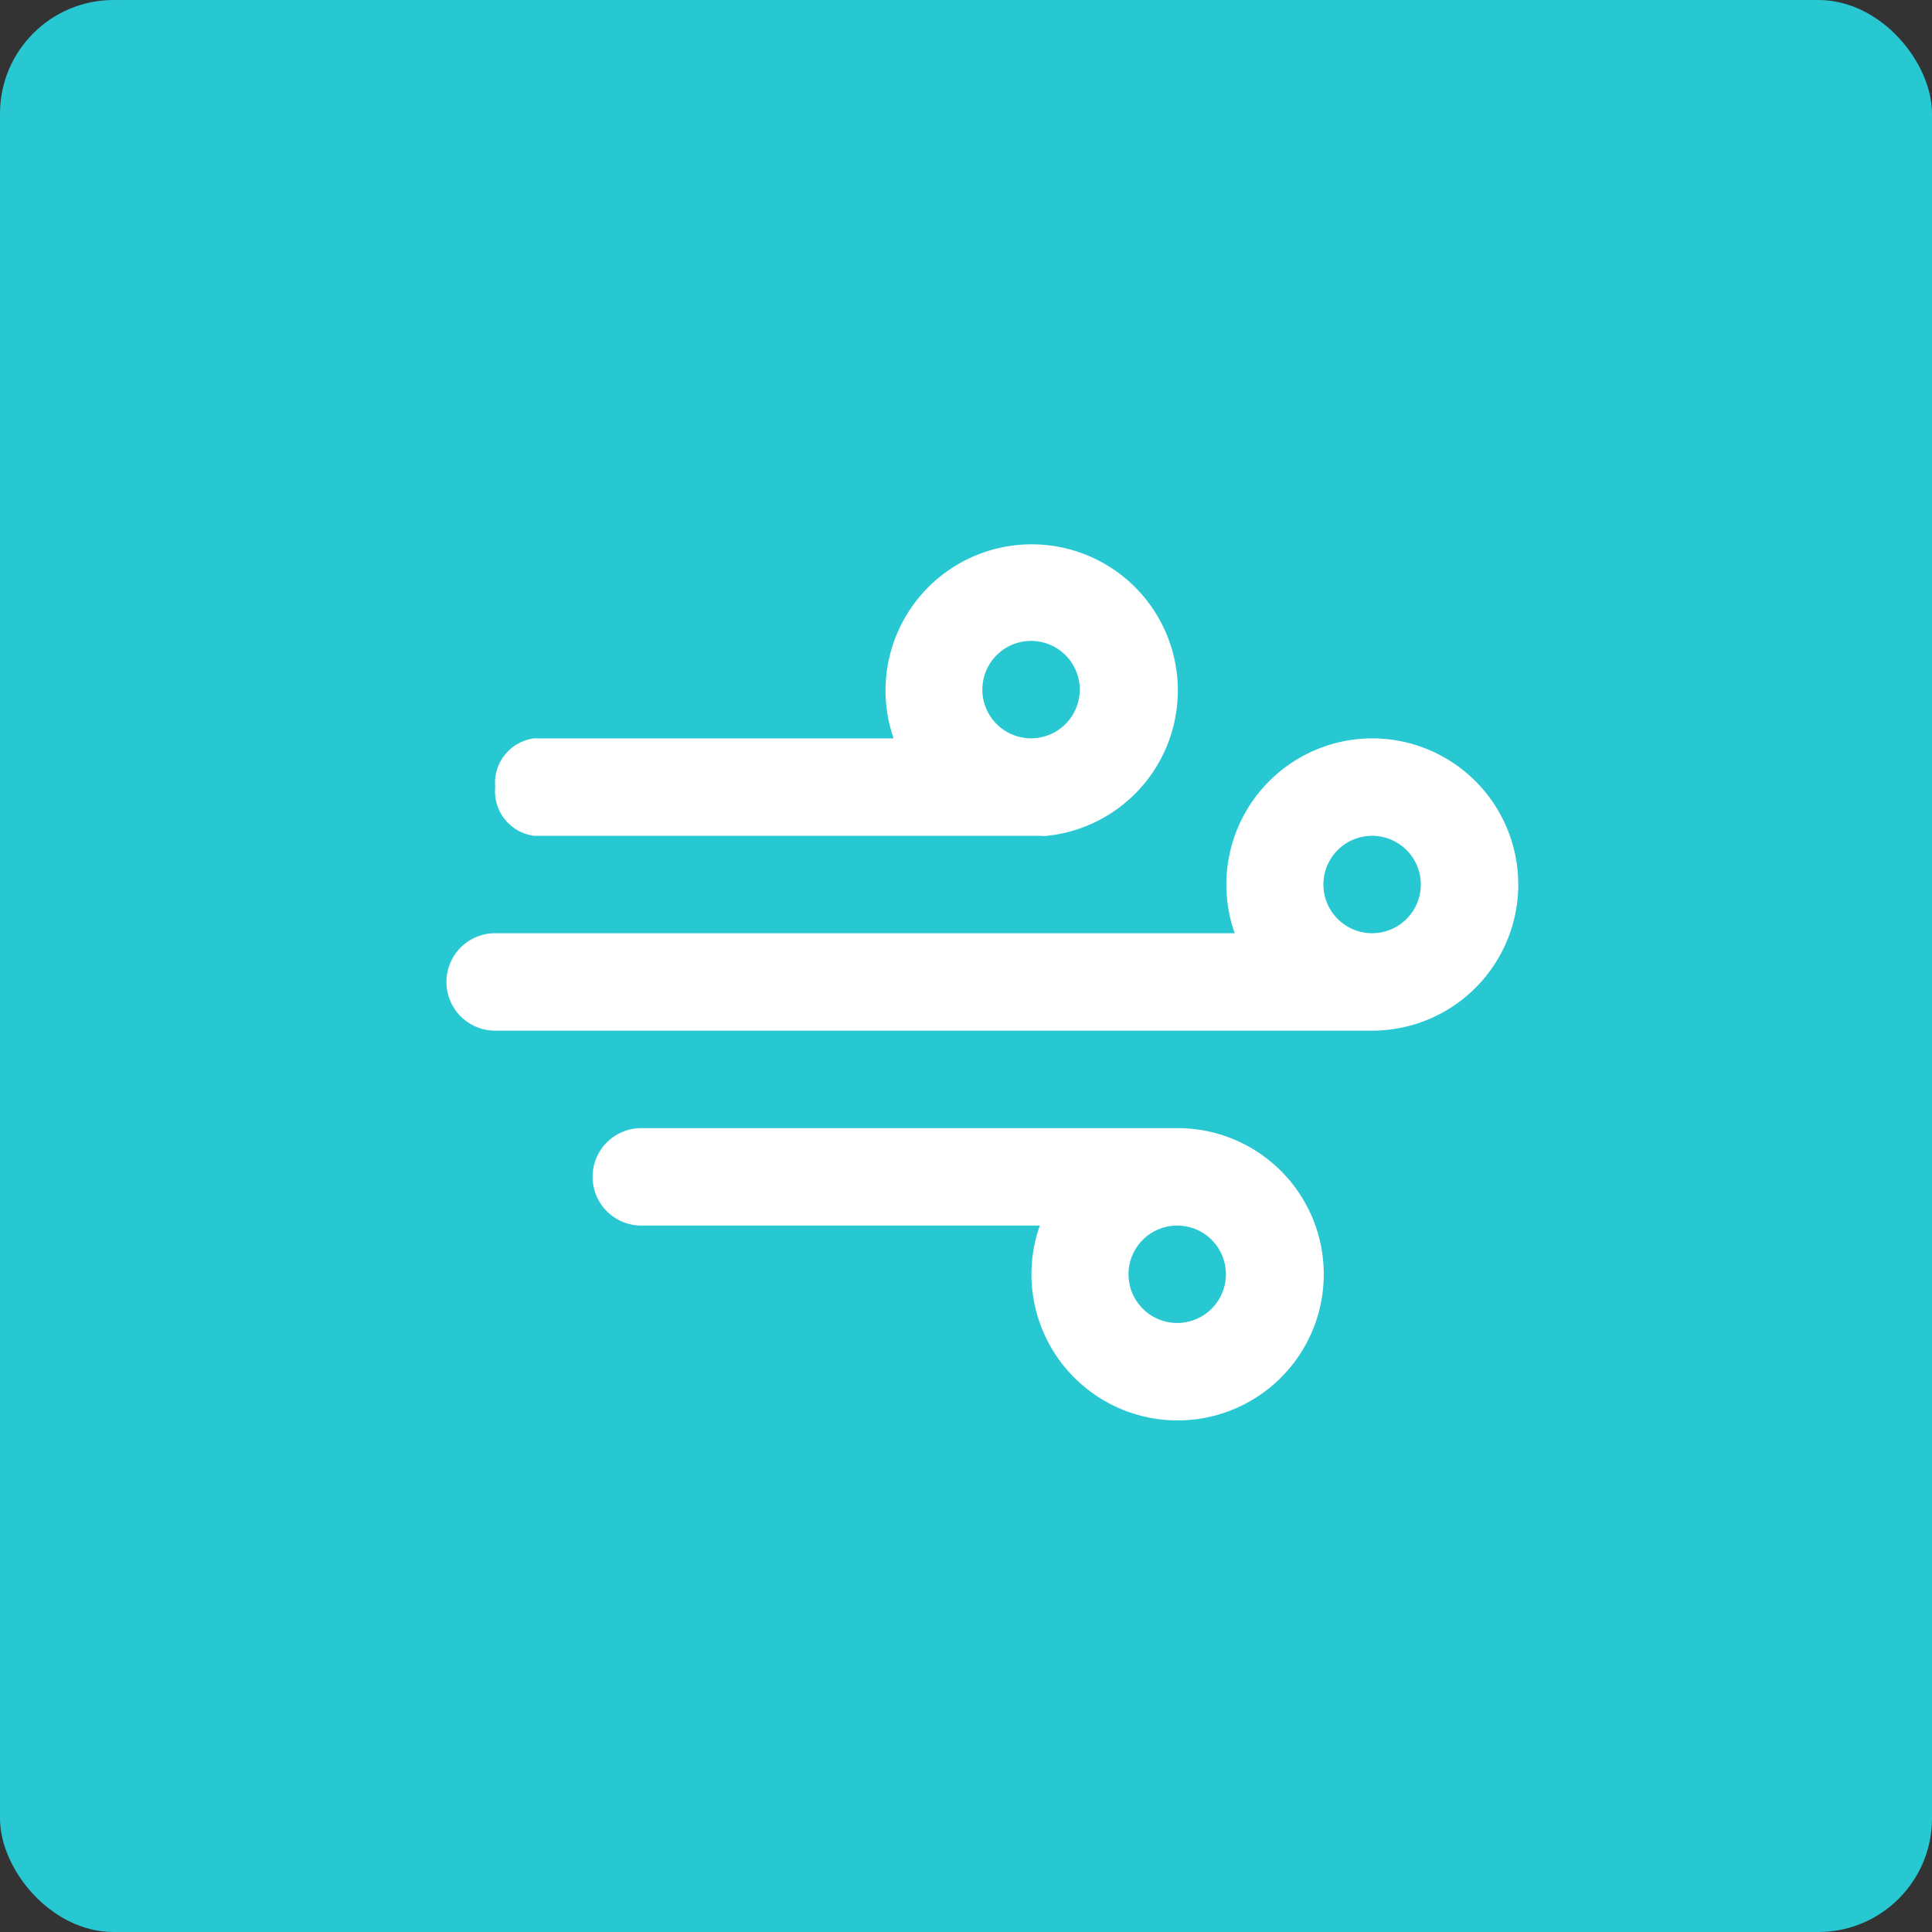 <svg xmlns="http://www.w3.org/2000/svg" width="34" height="34" viewBox="0 0 34 34">
    <rect x="0" y="0" width="34" height="34" fill="#333333" stroke="none"/>
    <defs>
        <style>
            .cls-3{fill:#fff;fill-rule:evenodd}
        </style>
    </defs>
    <g id="Group_2079" transform="translate(-405 -1733.419)">
        <rect id="Rectangle_813" width="34" height="34" fill="#28c8d3" rx="2" transform="translate(405 1733.419)"/>
        <g id="ic-weather-wind" transform="translate(412 1740.419)">
            <path id="Rectangle_262" fill="none" d="M0 0H21V21H0z"/>
            <g id="Layer" transform="translate(.857 2.579)">
                <g id="Vrstva_182">
                    <path id="Path_532" d="M2.685 8.147H11.6a.429.429 0 0 0 .111 0 2.572 2.572 0 1 0-2.7-1.715H2.685A.789.789 0 0 0 2 7.289a.789.789 0 0 0 .685.858zm8.745-3.43a.857.857 0 1 1-.857.857.857.857 0 0 1 .857-.857z" class="cls-3" transform="translate(-1.142 -3.017)"/>
                    <path id="Path_533" d="M14.288 15H4.857a.857.857 0 1 0 0 1.715h7.013A2.572 2.572 0 1 0 14.288 15zm0 3.429a.857.857 0 1 1 .857-.857.857.857 0 0 1-.857.857z" class="cls-3" transform="translate(-1.428 -4.726)"/>
                    <path id="Path_534" d="M17.29 7a2.572 2.572 0 0 0-2.418 3.429H1.857a.857.857 0 1 0 0 1.715H17.29a2.572 2.572 0 1 0 0-5.144zm0 3.429a.857.857 0 1 1 .857-.857.857.857 0 0 1-.857.857z" class="cls-3" transform="translate(-1 -3.585)"/>
                </g>
            </g>
        </g>
    </g>
</svg>
